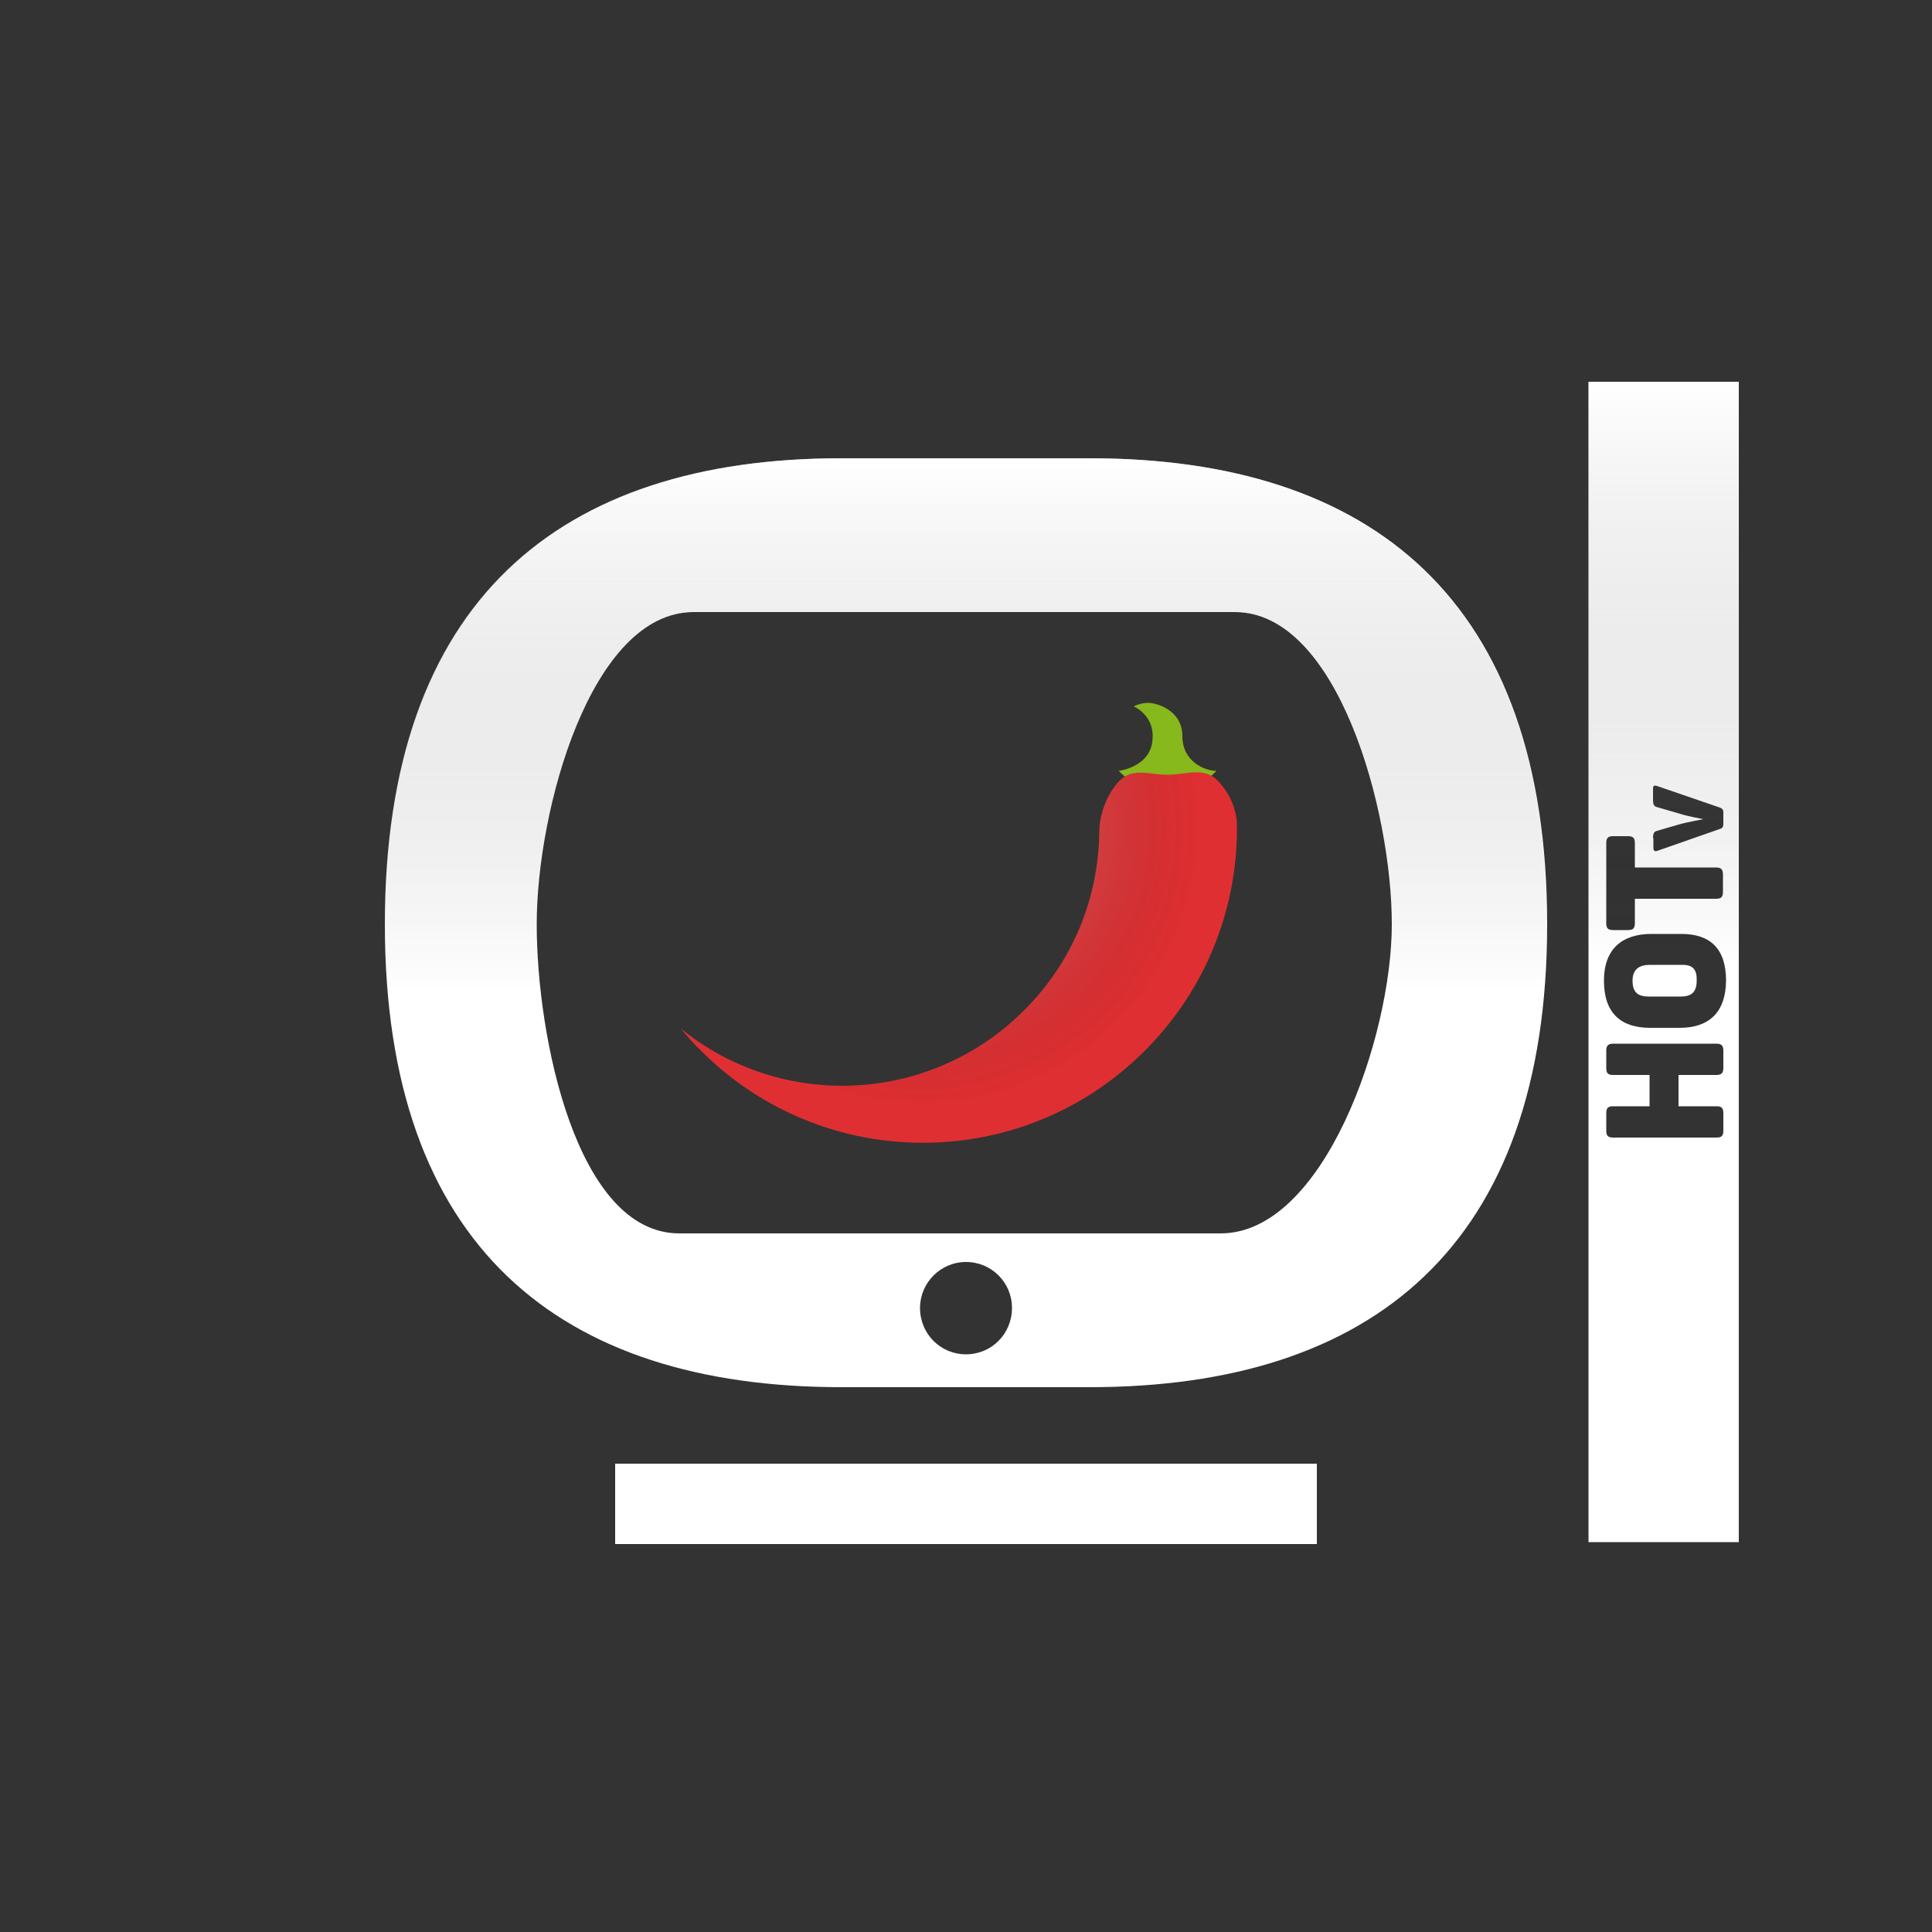 <?xml version="1.0" encoding="utf-8"?>
<!-- Generator: Adobe Illustrator 22.0.1, SVG Export Plug-In . SVG Version: 6.00 Build 0)  -->
<svg version="1.1" id="Camada_1" xmlns="http://www.w3.org/2000/svg" xmlns:xlink="http://www.w3.org/1999/xlink" x="0px" y="0px"
	 viewBox="0 0 500 500" style="enable-background:new 0 0 500 500;" xml:space="preserve">
<rect x="0" y="0" width="500" height="500" fill="#333333" stroke="none"/>
<style type="text/css">
	.st0{fill:url(#SVGID_1_);}
	.st1{fill:#FFFFFF;}
	.st2{fill:#87B81C;}
	.st3{fill:#E02F32;}
	.st4{clip-path:url(#SVGID_3_);fill:url(#SVGID_4_);}
	.st5{fill:url(#SVGID_5_);}
	.st6{fill:url(#SVGID_6_);}
</style>
<g id="Camada_1_1_">
</g>
<g id="HOTv_Icon_Tag_White">
	
		<linearGradient id="SVGID_1_" gradientUnits="userSpaceOnUse" x1="249.9" y1="244.676" x2="249.9" y2="382.676" gradientTransform="matrix(1 0 0 -1 0 501.276)">
		<stop  offset="0" style="stop-color:#000000;stop-opacity:0"/>
		<stop  offset="1" style="stop-color:#FFFFFF;stop-opacity:0.3"/>
	</linearGradient>
	<path class="st0" d="M138.9,239.2c0-29.6,14-80.8,40.6-80.8h140.1c26.6,0,40.6,51.2,40.6,80.8c0,5.2-0.6,11.2-1.7,17.4h41.1
		c0.5-5.6,0.7-11.3,0.7-17.4c0-83.7-45.2-120.6-118.4-120.6h-64.2c-73,0-118.2,36.9-118.2,120.6c0,6,0.3,11.8,0.8,17.4H140
		C139.3,250.4,138.9,244.4,138.9,239.2z"/>
	<path class="st1" d="M282,118.6h-64.2c-73,0-118.2,36.9-118.2,120.6c0,83.2,45.1,119.8,118.2,119.8H282
		c73.1,0,118.4-36.6,118.4-119.8C400.4,155.5,355.2,118.6,282,118.6z M250,350.5c-6.6,0-11.9-5.3-11.9-12c0-6.5,5.3-11.9,11.9-11.9
		c6.6,0,11.9,5.3,11.9,11.9C261.9,345.2,256.6,350.5,250,350.5z M315.9,319.2H175.8c-26.6,0-36.9-50.8-36.9-80
		c0-29.6,14-80.8,40.6-80.8h140.1c26.6,0,40.6,51.2,40.6,80.8C360.2,268.4,342.6,319.2,315.9,319.2z"/>
	<rect x="159.2" y="378.8" class="st1" width="181.6" height="20.8"/>
	<g>
		<path class="st1" d="M411.1,98.8v300.3H450V98.8H411.1z M427.8,216.9c0-1.3,0.3-1.7,1.1-1.9l6.2-1.8c1.5-0.4,5.7-1.2,5.7-1.2
			s-4.2-0.8-5.7-1.3l-6.2-1.8c-0.8-0.2-1.1-0.6-1.1-1.9v-2.9c0-0.8,0.3-0.9,1-0.7l16.3,5.6c0.7,0.3,0.9,0.6,0.9,1.3v2.9
			c0,0.7-0.2,1.1-0.8,1.3l-16.3,5.7c-0.7,0.2-1,0-1-0.8v-2.5H427.8z M415.7,218.2c0-1.4,0.5-1.8,1.8-1.8h3.8c1.4,0,1.8,0.5,1.8,1.8
			v6.3h21c1.3,0,1.8,0.5,1.8,1.8v4.5c0,1.4-0.5,1.8-1.8,1.8h-21v6.3c0,1.4-0.5,1.8-1.8,1.8h-3.8c-1.3,0-1.8-0.4-1.8-1.8V218.2z
			 M446,276.4c0,1.3-0.5,1.8-1.8,1.8h-9.8v8.1h9.8c1.3,0,1.8,0.4,1.8,1.8v4.5c0,1.4-0.5,1.8-1.8,1.8h-26.7c-1.4,0-1.8-0.5-1.8-1.8
			v-4.5c0-1.4,0.5-1.8,1.8-1.8h9.4v-8.1h-9.4c-1.4,0-1.8-0.5-1.8-1.8v-4.5c0-1.3,0.5-1.8,1.8-1.8h26.7c1.3,0,1.8,0.5,1.8,1.8V276.4z
			 M434.7,266H427c-7.4,0-11.9-3.7-11.9-12.2c0-8.4,4.9-12.1,12.3-12.1h7.7c7.4,0,11.6,3.7,11.6,12.1
			C446.6,262.2,442.1,266,434.7,266z"/>
		<path class="st1" d="M435.4,249.7H427c-2.7,0-4.5,1.1-4.5,4.1c0,3,1.4,4.1,4.1,4.1h8.4c2.7,0,4.1-1.1,4.1-4.1
			C439.2,250.9,438.1,249.7,435.4,249.7z"/>
	</g>
	<g>
		<path class="st2" d="M293.4,182.8c0,0,1.7-0.9,3.8-0.9c2,0,8.8,1.8,8.8,8.6c0,6.7,5.9,9,8.8,9c0,0-11.8,13.4-25.3,0
			c0,0,8.8-1,8.8-8.8C298.5,185,293.4,182.8,293.4,182.8z"/>
		<path class="st3" d="M289.8,202c-2.9,2.9-5.3,8.2-5.3,13.4c-0.2,16.7-6.7,33.4-19.5,46.1c-24.3,24.3-62.7,25.9-88.8,4.7
			c1.6,1.9,3.3,3.9,5.2,5.7c31.7,31.8,83.2,31.8,114.9,0c16.3-16.3,24.3-37.9,23.8-59.3c-0.4-3.9-2.1-7.7-5.1-10.7
			c-3.5-3.5-8.1-1.4-12.7-1.4C297.8,200.6,293.2,198.5,289.8,202z"/>
		<g>
			<g>
				<defs>
					<path id="SVGID_2_" d="M289.8,202c-2.9,2.9-5.3,8.2-5.3,13.4c-0.2,16.7-6.7,33.4-19.5,46.1c-24.3,24.3-62.7,25.9-88.8,4.7
						c1.6,1.9,3.3,3.9,5.2,5.7c31.7,31.8,83.2,31.8,114.9,0c16.3-16.3,24.3-37.9,23.8-59.3c-0.4-3.9-2.1-7.7-5.1-10.7
						c-3.5-3.5-8.1-1.4-12.7-1.4C297.8,200.6,293.2,198.5,289.8,202z"/>
				</defs>
				<clipPath id="SVGID_3_">
					<use xlink:href="#SVGID_2_"  style="overflow:visible;"/>
				</clipPath>
				
					<radialGradient id="SVGID_4_" cx="238.6" cy="286.976" r="81.4" gradientTransform="matrix(1 0 0 -1 0 501.276)" gradientUnits="userSpaceOnUse">
					<stop  offset="0.256" style="stop-color:#FFFFFF;stop-opacity:0.3"/>
					<stop  offset="0.897" style="stop-color:#000000;stop-opacity:0"/>
				</radialGradient>
				<path class="st4" d="M320,214.3c0-44.9-36.4-81.4-81.4-81.4s-81.4,36.4-81.4,81.4s36.4,81.4,81.4,81.4
					C283.6,295.7,320,259.3,320,214.3z"/>
			</g>
		</g>
	</g>
	<g>
		
			<linearGradient id="SVGID_5_" gradientUnits="userSpaceOnUse" x1="430.55" y1="252.176" x2="430.55" y2="402.376" gradientTransform="matrix(1 0 0 -1 0 501.276)">
			<stop  offset="0" style="stop-color:#000000;stop-opacity:0"/>
			<stop  offset="1" style="stop-color:#FFFFFF;stop-opacity:0.3"/>
		</linearGradient>
		<rect x="411.1" y="98.9" class="st5" width="38.9" height="150.2"/>
	</g>
	
		<linearGradient id="SVGID_6_" gradientUnits="userSpaceOnUse" x1="249.9" y1="244.676" x2="249.9" y2="382.676" gradientTransform="matrix(1 0 0 -1 0 501.276)">
		<stop  offset="0" style="stop-color:#000000;stop-opacity:0"/>
		<stop  offset="1" style="stop-color:#FFFFFF;stop-opacity:0.3"/>
	</linearGradient>
	<path class="st6" d="M138.9,239.2c0-29.6,14-80.8,40.6-80.8h140.1c26.6,0,40.6,51.2,40.6,80.8c0,5.2-0.6,11.2-1.7,17.4h41.1
		c0.5-5.6,0.7-11.3,0.7-17.4c0-83.7-45.2-120.6-118.4-120.6h-64.2c-73,0-118.2,36.9-118.2,120.6c0,6,0.3,11.8,0.8,17.4H140
		C139.3,250.4,138.9,244.4,138.9,239.2z"/>
</g>
</svg>
